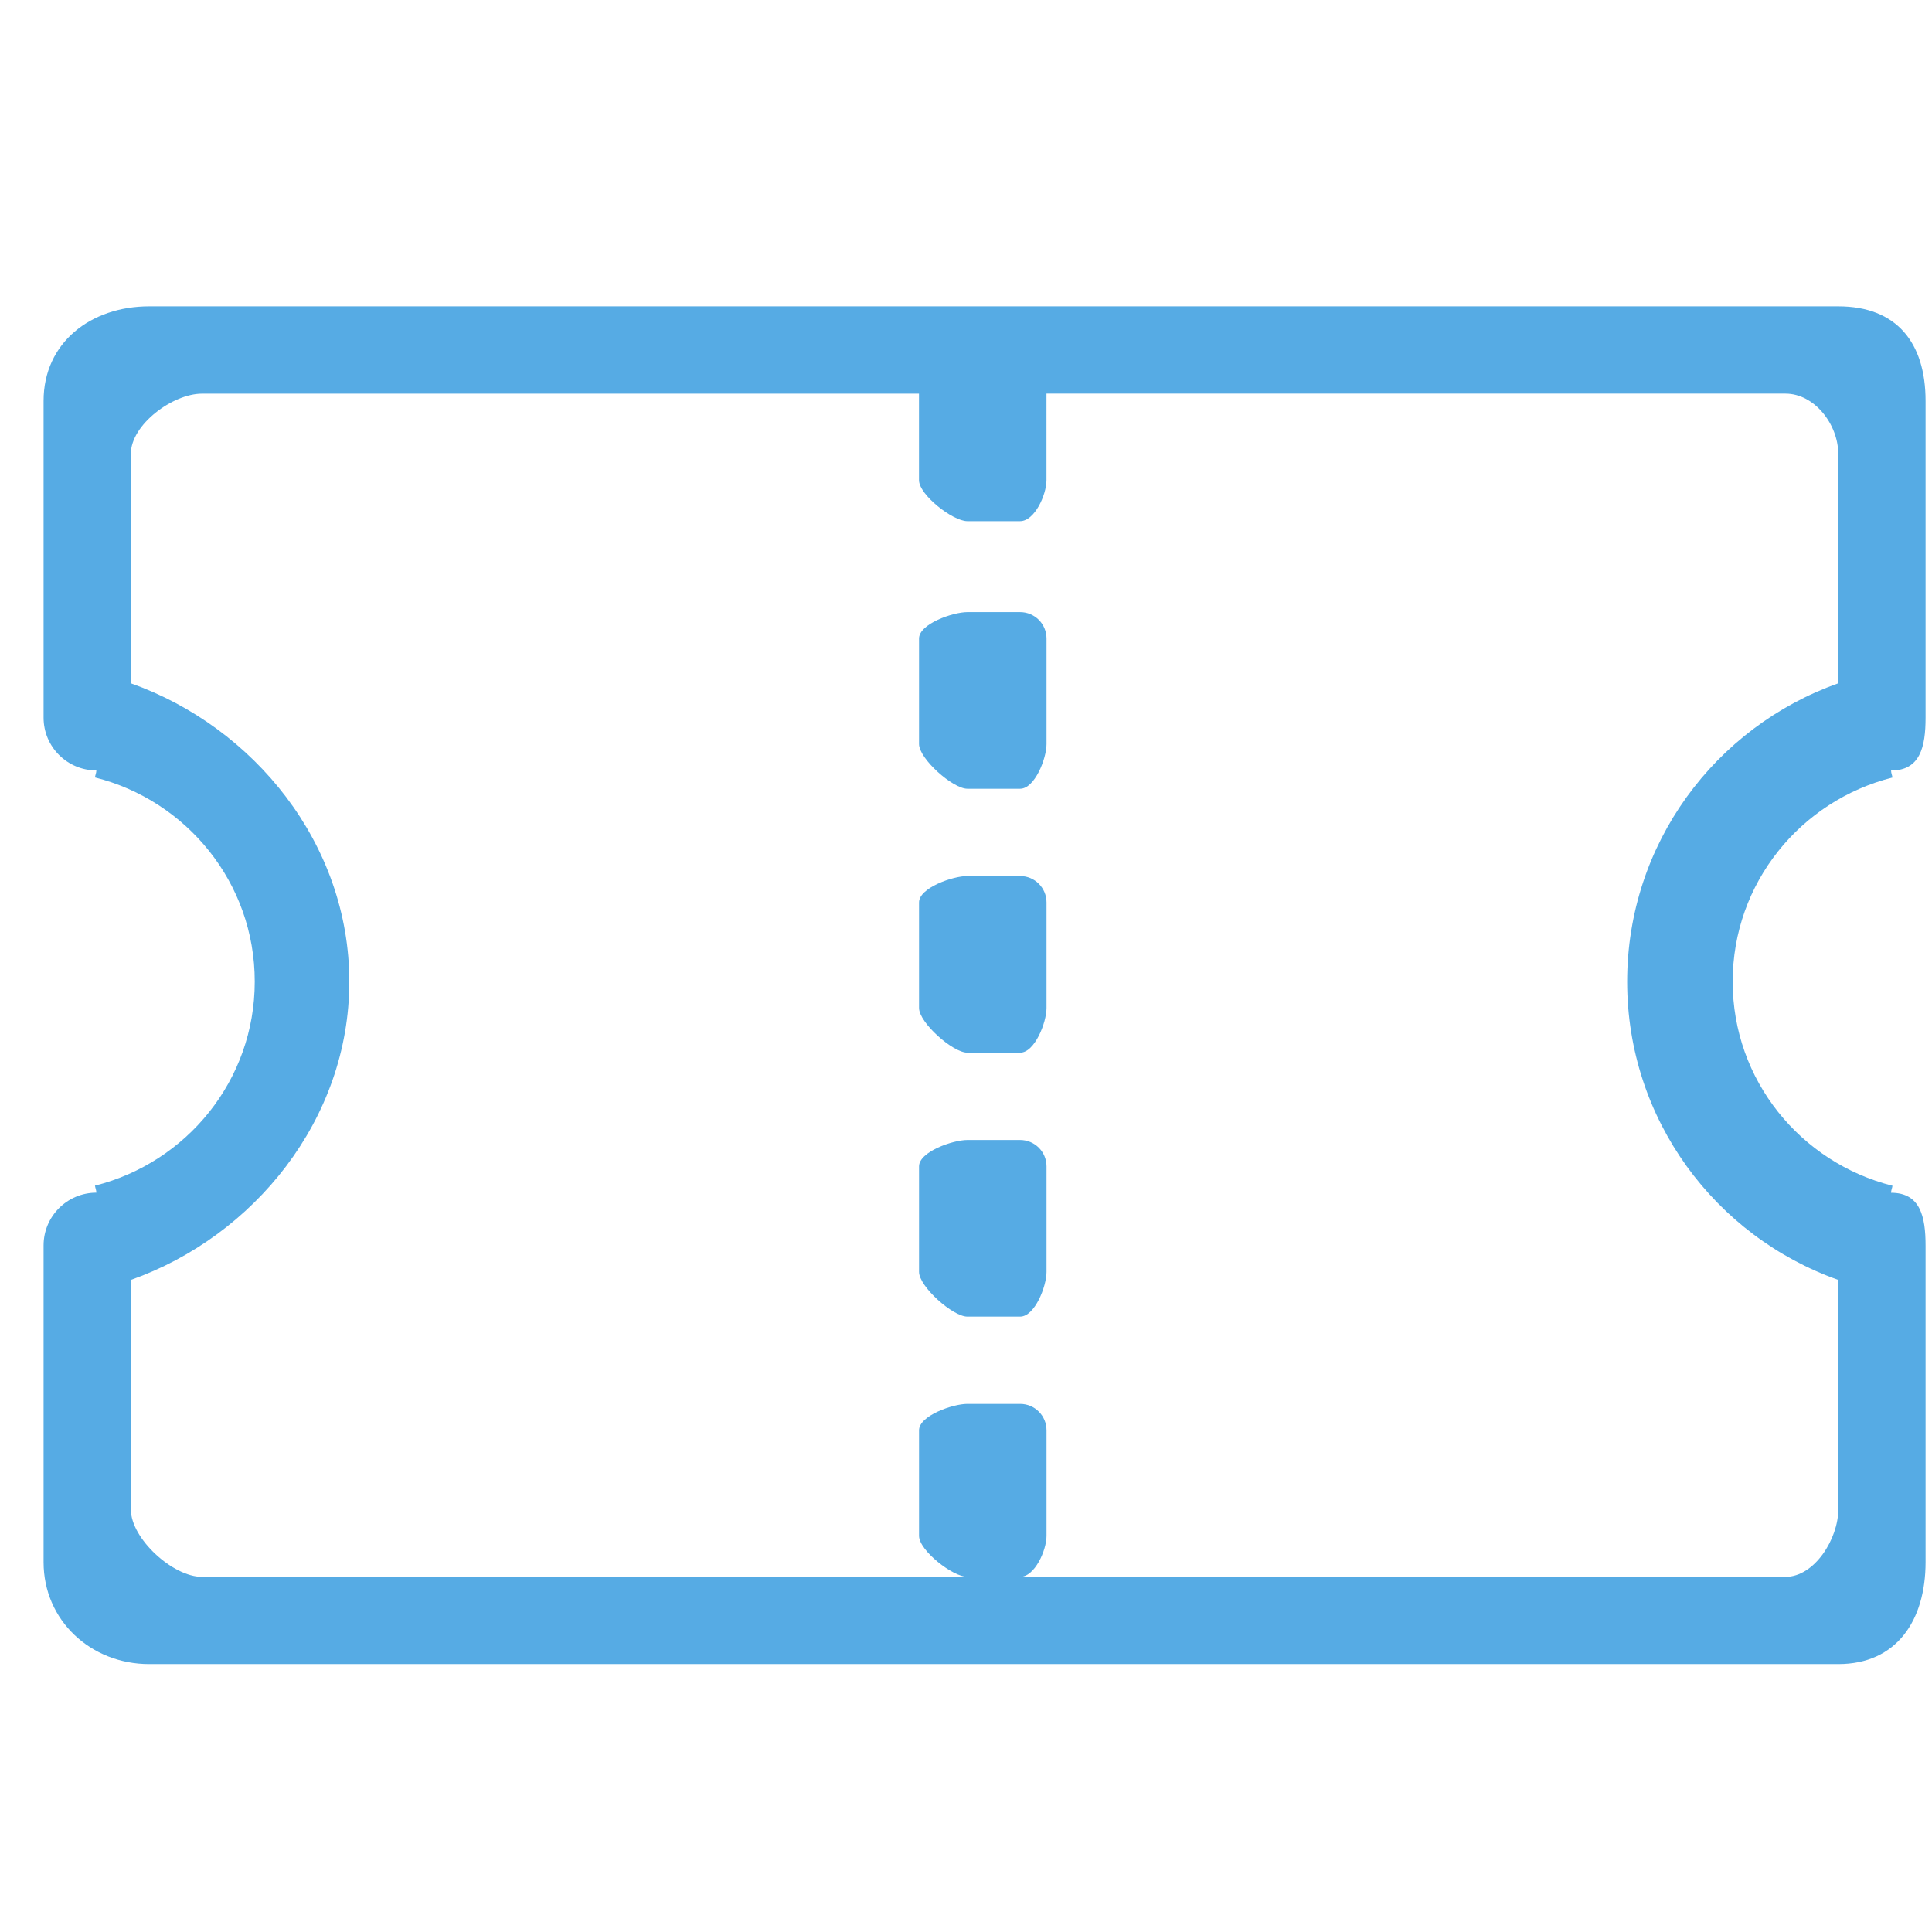 <?xml version="1.0" standalone="no"?><!DOCTYPE svg PUBLIC "-//W3C//DTD SVG 1.1//EN" "http://www.w3.org/Graphics/SVG/1.1/DTD/svg11.dtd"><svg width="200" height="200" viewBox="0 0 200 200" version="1.1" xmlns="http://www.w3.org/2000/svg" xmlns:xlink="http://www.w3.org/1999/xlink"><defs><style type="text/css"><![CDATA[
@font-face { font-family: ifont; src: url(http://at.alicdn.com/t/font_1442373896_4754455.eot?#iefix) format(embedded-opentype), url(http://at.alicdn.com/t/font_1442373896_4754455.woff) format(woff), url(http://at.alicdn.com/t/font_1442373896_4754455.ttf) format(truetype), url(http://at.alicdn.com/t/font_1442373896_4754455.svg#ifont) format(svg); }

]]></style></defs><g class="transform-group"><g transform="scale(0.195, 0.195)"><path d="M975.895 162.63 79.174 162.63c-30.953 0-56.041 19.27-56.041 50.223l0 112.081 0 28.02 0 28.02c0 15.476 12.544 28.02 28.02 28.02 0 1.327-0.582 2.444-0.745 3.724 48.64 12.241 84.829 55.901 84.829 108.358 0 52.433-36.166 96.116-84.829 108.358 0.186 1.28 0.745 2.397 0.745 3.724-15.476 0-28.02 12.544-28.02 28.02l0 28.02 0 28.02 0 112.081c0 30.953 25.088 54.109 56.041 54.109l896.721 0c30.953 0 46.336-23.156 46.336-54.109L1022.231 717.265l0-28.02 0-28.02c0-15.476-2.839-28.02-18.316-28.02 0-1.327 0.582-2.444 0.745-3.724-48.64-12.241-84.829-55.924-84.829-108.358 0-52.457 36.166-96.116 84.829-108.358-0.186-1.28-0.745-2.397-0.745-3.724 15.476 0 18.316-12.544 18.316-28.02l0-28.02 0-28.02L1022.231 212.852C1022.231 181.9 1006.848 162.63 975.895 162.63zM975.895 362.752c-65.257 23.11-112.081 85.178-112.081 158.371 0 73.169 46.825 135.261 112.081 158.348l0 121.856c0 15.476-12.544 35.77-28.02 35.77L541.556 837.097c7.727 0 14.01-14.033 14.01-21.76l0-56.041c0-7.75-6.26-14.01-14.01-14.01l-28.02 0c-7.727 0-25.647 6.26-25.647 14.01l0 56.041c0 7.75 17.897 21.76 25.647 21.76L107.194 837.097c-15.476 0-37.725-20.317-37.725-35.77l0-121.856c65.257-23.087 115.968-85.178 115.968-158.348 0-73.169-50.711-135.261-115.968-158.371l0-121.856c0-15.476 22.249-31.907 37.725-31.907l380.672 0 0 45.917c0 7.75 17.897 21.76 25.647 21.76l28.02 0c7.727 0 14.01-14.033 14.01-21.76L555.543 208.966l392.308 0c15.476 0 28.02 16.431 28.02 31.907L975.872 362.752zM541.556 465.059l-28.02 0c-7.727 0-25.647 6.26-25.647 14.01l0 56.041c0 7.75 17.897 23.715 25.647 23.715l28.02 0c7.727 0 14.01-15.965 14.01-23.715l0-56.041C555.567 471.319 549.283 465.059 541.556 465.059zM541.556 605.184l-28.02 0c-7.727 0-25.647 6.26-25.647 14.01l0 56.041c0 7.727 17.897 23.715 25.647 23.715l28.02 0c7.727 0 14.01-15.965 14.01-23.715l0-56.041C555.567 611.444 549.283 605.184 541.556 605.184zM541.556 324.957l-28.02 0c-7.727 0-25.647 6.26-25.647 14.01l0 56.041c0 7.75 17.897 23.715 25.647 23.715l28.02 0c7.727 0 14.01-15.965 14.01-23.715l0-56.041C555.567 331.217 549.283 324.957 541.556 324.957z" fill="#56abe4"></path></g></g></svg>